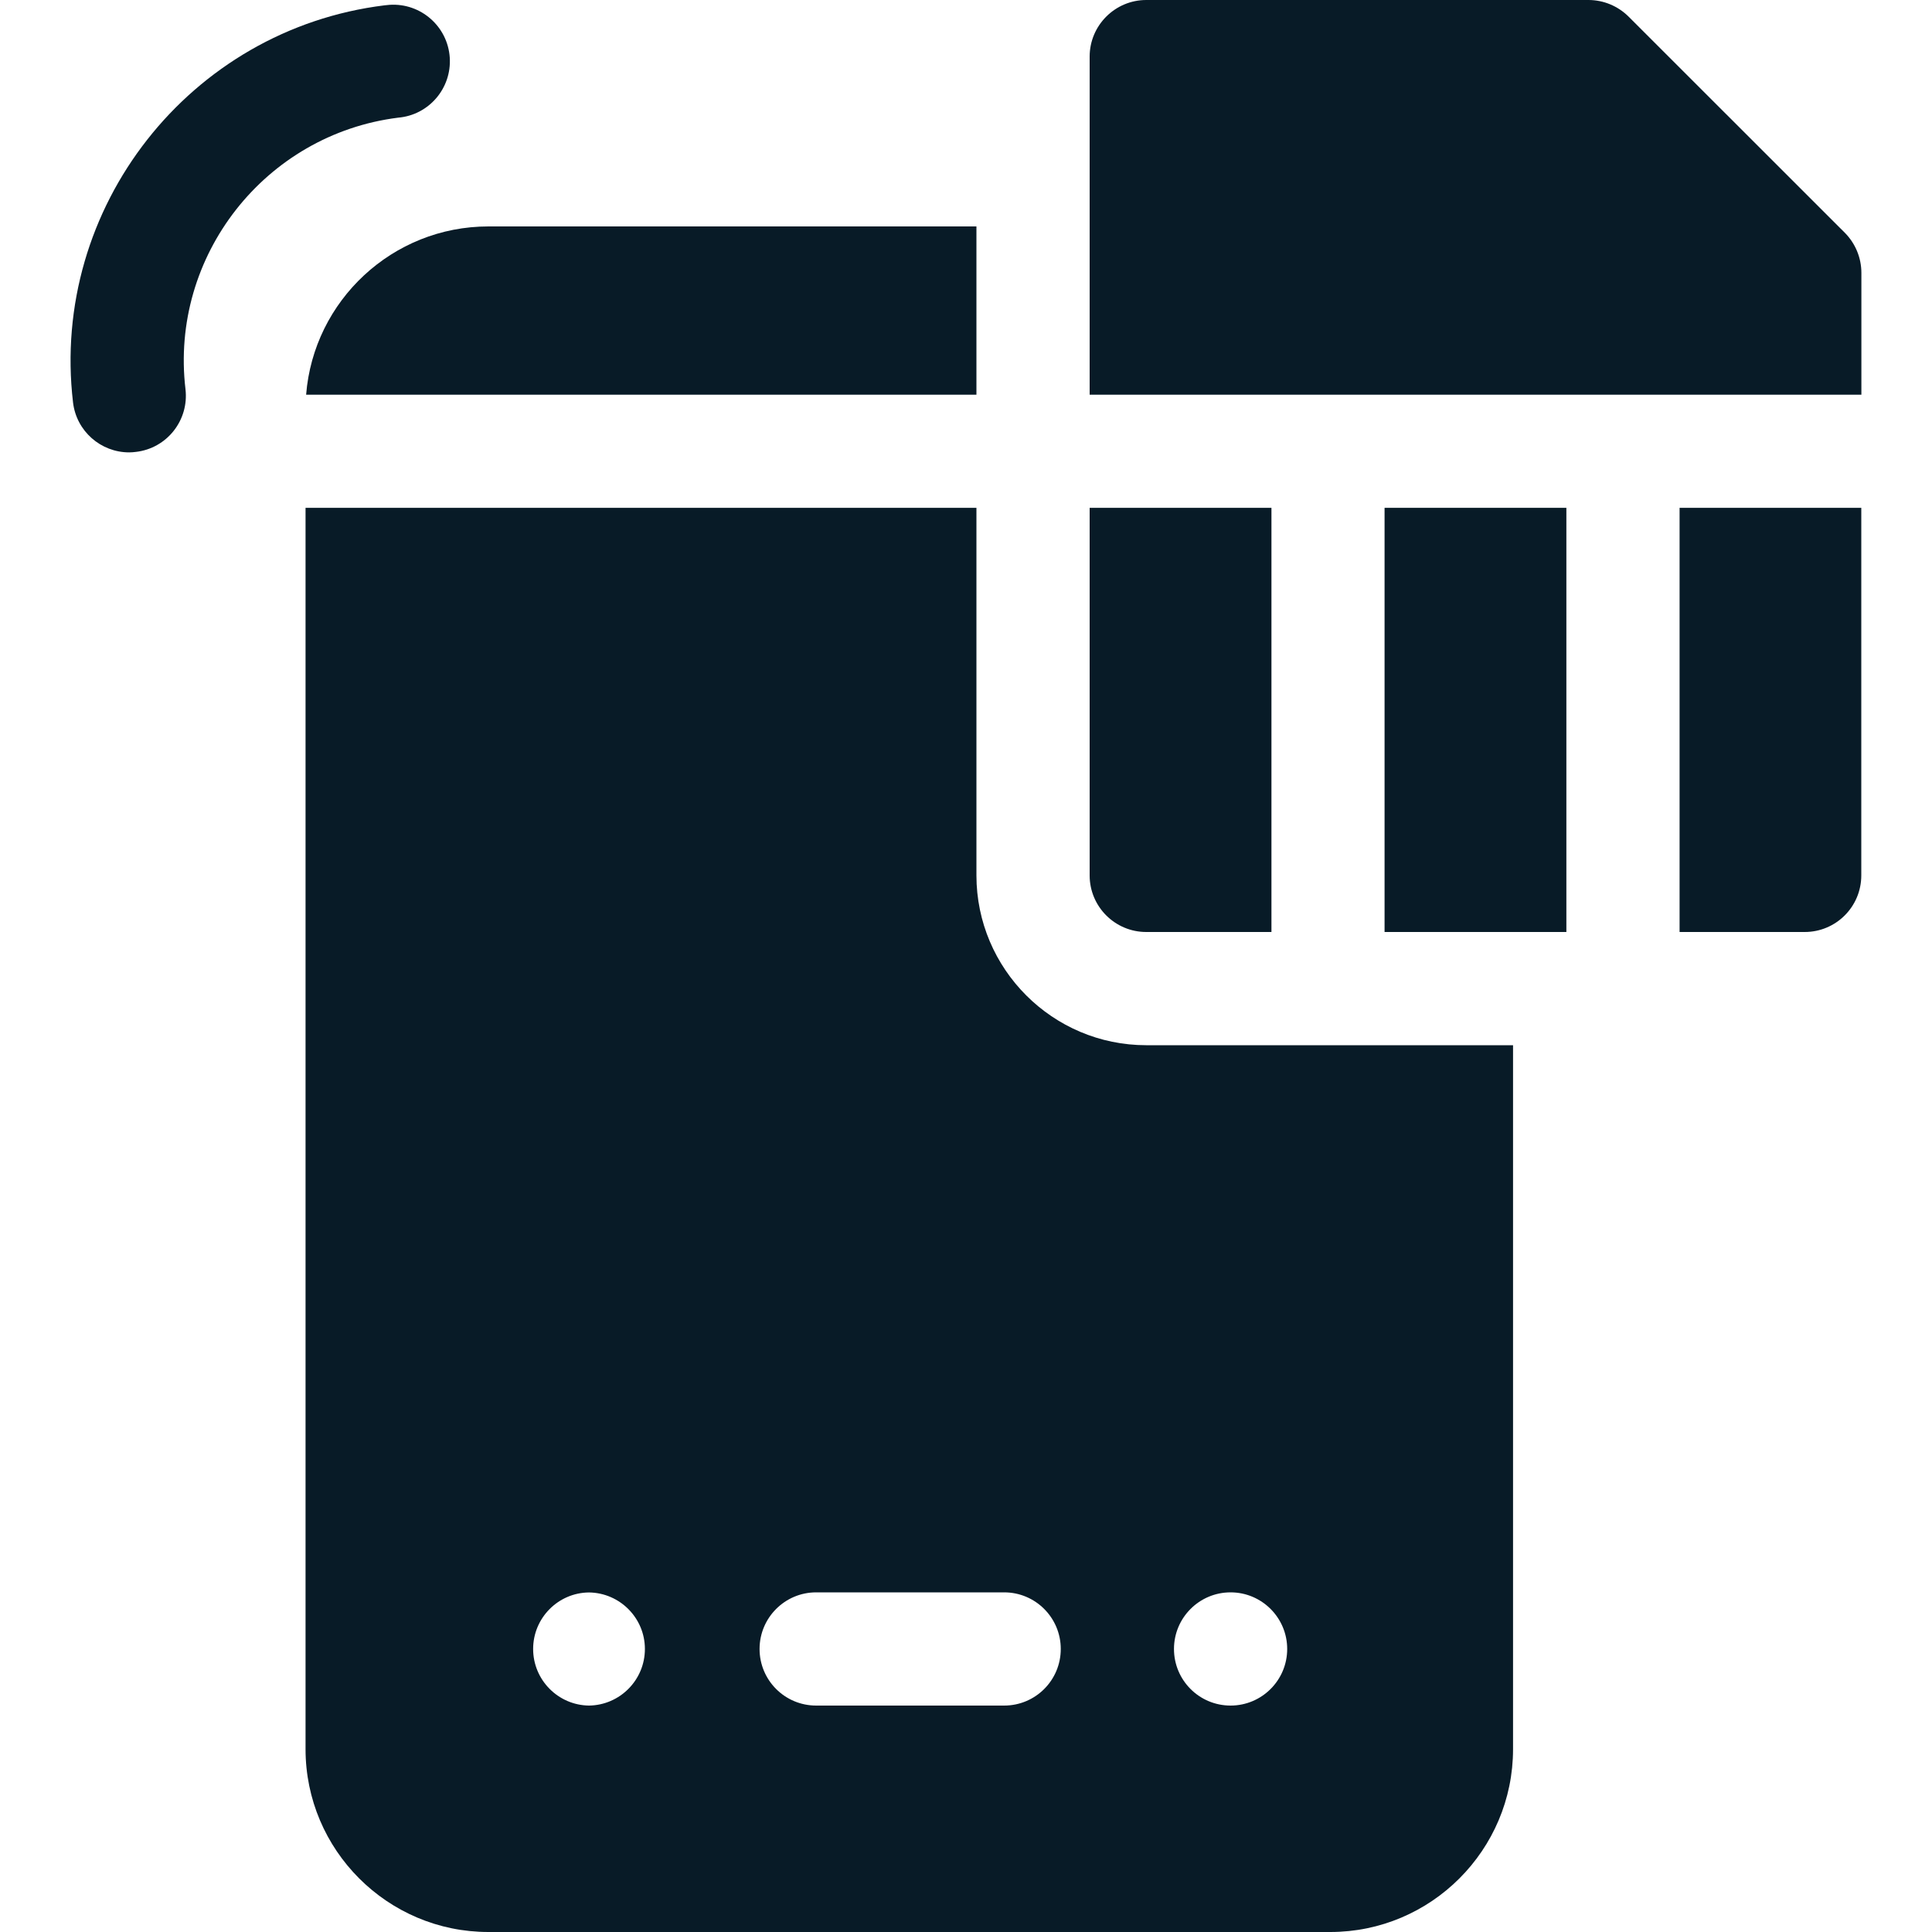 <svg width="20" height="20" viewBox="0 0 20 20" fill="none" xmlns="http://www.w3.org/2000/svg">
<g clip-path="url(#clip0_1_2884)">
<path d="M10.108 9.062V5.257H3.163V18.107C3.163 19.151 4.012 20 5.056 20H13.771C14.814 20 15.663 19.151 15.663 18.107V10.82H11.866C10.897 10.82 10.108 10.031 10.108 9.062ZM6.097 17.656C5.778 17.652 5.519 17.391 5.519 17.07C5.519 16.749 5.778 16.488 6.097 16.485C6.417 16.489 6.676 16.75 6.676 17.07C6.676 17.391 6.417 17.652 6.097 17.656ZM10.395 17.656H8.449C8.125 17.656 7.863 17.394 7.863 17.07C7.863 16.747 8.125 16.484 8.449 16.484H10.395C10.719 16.484 10.981 16.747 10.981 17.07C10.981 17.394 10.719 17.656 10.395 17.656ZM12.739 16.484C13.062 16.484 13.325 16.747 13.325 17.07C13.325 17.394 13.062 17.656 12.739 17.656C12.415 17.656 12.153 17.394 12.153 17.07C12.153 16.747 12.415 16.484 12.739 16.484Z" fill="#081B27"/>
<path d="M3.169 4.086H10.108V2.344H5.056C4.063 2.344 3.246 3.112 3.169 4.086Z" fill="#081B27"/>
<path d="M4.122 1.218C4.439 1.191 4.676 0.915 4.656 0.597C4.635 0.274 4.356 0.029 4.033 0.05C4.016 0.051 3.999 0.053 3.982 0.055C1.965 0.303 0.518 2.148 0.756 4.166C0.791 4.464 1.044 4.683 1.337 4.683C1.36 4.683 1.383 4.681 1.407 4.678C1.728 4.641 1.958 4.35 1.92 4.028C1.757 2.65 2.744 1.391 4.122 1.218Z" fill="#081B27"/>
<path d="M19.098 2.41L16.858 0.171C16.748 0.062 16.599 0 16.444 0H11.866C11.543 0 11.28 0.263 11.28 0.586V4.086H19.269V2.825C19.269 2.669 19.207 2.52 19.098 2.41Z" fill="#081B27"/>
<path d="M11.866 9.648H13.162V5.257H11.28V9.062C11.28 9.386 11.543 9.648 11.866 9.648Z" fill="#081B27"/>
<path d="M14.333 5.257H16.215V9.648H14.333V5.257Z" fill="#081B27"/>
<path d="M17.387 9.648H18.682C19.006 9.648 19.268 9.386 19.268 9.062V5.257H17.387V9.648Z" fill="#081B27"/>
</g>
<defs>
<clipPath id="clip0_1_2884">
<rect width="20" height="20" fill="white"/>
</clipPath>
</defs>
</svg>
